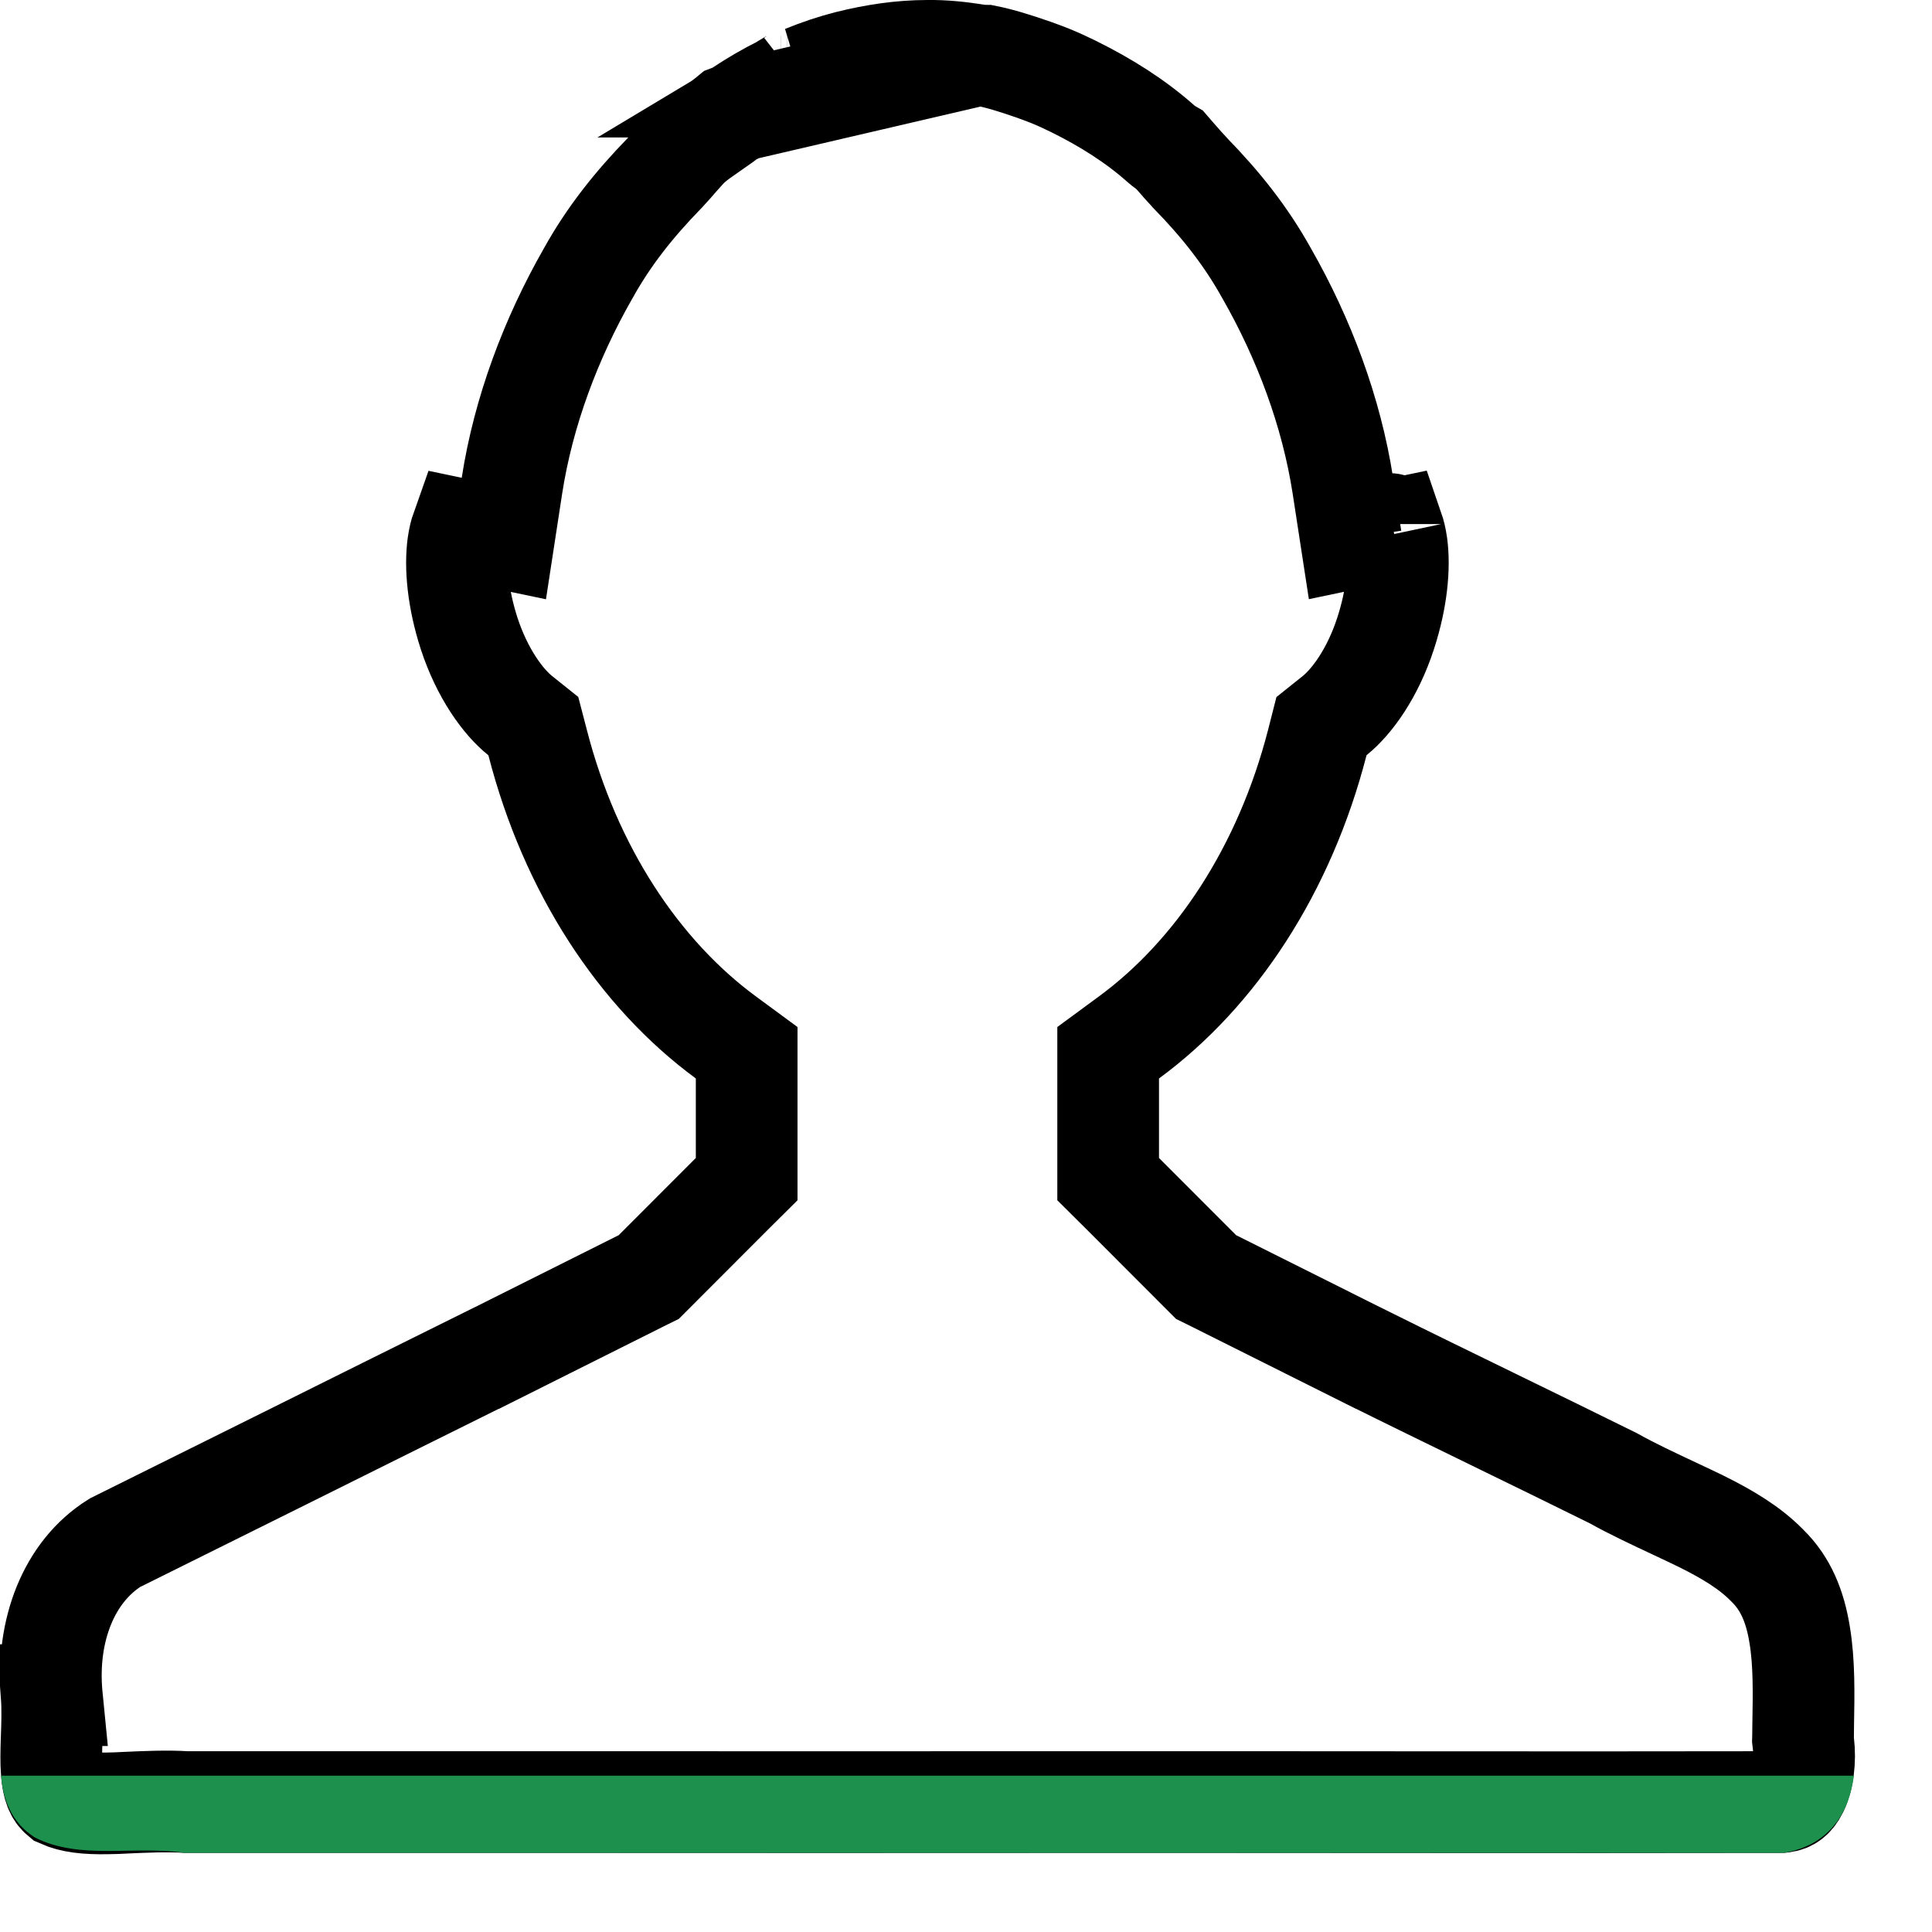 <svg width="19" height="19" viewBox="0 0 19 19" fill="none" xmlns="http://www.w3.org/2000/svg">
<path d="M9.121 0.5V0.5C8.862 0.5 8.6 0.539 8.341 0.604C8.198 0.64 8.056 0.688 7.908 0.748L9.121 0.5ZM9.121 0.5L9.126 0.5M9.121 0.5L9.126 0.5M9.126 0.5C9.282 0.498 9.439 0.514 9.612 0.542L9.126 0.5ZM7.28 1.085L7.28 1.085C7.243 1.109 7.207 1.125 7.178 1.136C7.161 1.15 7.139 1.168 7.116 1.185L7.111 1.189L7.111 1.189C7.058 1.227 7.015 1.257 6.977 1.283C6.905 1.333 6.852 1.369 6.795 1.419C6.767 1.444 6.736 1.477 6.694 1.525C6.685 1.535 6.674 1.547 6.663 1.56C6.628 1.6 6.585 1.65 6.543 1.695L6.536 1.702L6.536 1.702C6.237 2.009 5.986 2.324 5.785 2.687L5.782 2.692L5.782 2.692C5.417 3.332 5.148 4.047 5.035 4.774L4.955 5.296L4.539 5.209C4.528 5.24 4.515 5.288 4.505 5.358C4.476 5.573 4.502 5.884 4.613 6.228C4.742 6.623 4.947 6.902 5.115 7.037L5.245 7.141L5.287 7.302C5.609 8.555 6.286 9.576 7.139 10.203L7.343 10.353V10.606V11.389V11.596L7.196 11.742L6.437 12.502L6.38 12.559L6.307 12.595L4.789 13.355L4.787 13.355C4.121 13.685 3.458 14.015 2.795 14.345C2.24 14.621 1.686 14.896 1.13 15.172C0.675 15.457 0.454 16.036 0.508 16.661L0.509 16.671L0.508 16.671C0.518 16.81 0.513 16.954 0.509 17.072C0.509 17.079 0.508 17.087 0.508 17.095C0.504 17.227 0.501 17.33 0.509 17.424C0.521 17.576 0.553 17.635 0.599 17.673C0.707 17.721 0.847 17.739 1.055 17.735C1.107 17.735 1.174 17.732 1.248 17.728C1.423 17.72 1.643 17.71 1.831 17.722C2.774 17.722 3.717 17.722 4.66 17.722C5.134 17.722 5.609 17.722 6.084 17.722H6.084C7.434 17.723 8.783 17.723 10.132 17.722C10.807 17.722 11.482 17.722 12.158 17.722C12.757 17.722 13.356 17.723 13.955 17.723C15.144 17.724 16.332 17.724 17.522 17.722C17.569 17.717 17.593 17.703 17.608 17.692C17.628 17.678 17.653 17.651 17.678 17.6C17.731 17.489 17.756 17.317 17.735 17.142L17.731 17.109L17.732 17.076C17.732 17.043 17.733 17.01 17.733 16.978C17.739 16.646 17.744 16.354 17.699 16.08C17.653 15.793 17.559 15.572 17.383 15.399L17.377 15.393L17.377 15.393C17.211 15.224 16.998 15.094 16.73 14.961C16.651 14.922 16.56 14.88 16.463 14.834C16.269 14.743 16.052 14.642 15.863 14.536C15.471 14.342 15.079 14.151 14.685 13.959L14.667 13.95C14.263 13.753 13.858 13.556 13.454 13.355L13.453 13.355L11.934 12.595L11.861 12.559L11.804 12.502L11.045 11.742L10.898 11.596V11.389V10.606V10.353L11.102 10.203C11.956 9.576 12.632 8.555 12.955 7.302L12.996 7.141L13.126 7.037C13.294 6.902 13.499 6.623 13.627 6.228L13.627 6.228C13.739 5.884 13.765 5.573 13.736 5.358C13.726 5.287 13.713 5.24 13.702 5.208L13.286 5.295L13.206 4.774C13.093 4.047 12.824 3.332 12.459 2.692L12.456 2.687L12.456 2.687C12.255 2.324 12.005 2.009 11.705 1.702L11.699 1.695L11.699 1.695C11.656 1.65 11.612 1.599 11.577 1.559C11.566 1.546 11.556 1.535 11.547 1.525C11.531 1.507 11.517 1.491 11.505 1.477C11.477 1.461 11.448 1.441 11.421 1.417C11.166 1.19 10.877 1.009 10.561 0.852C10.479 0.812 10.406 0.778 10.332 0.748C10.277 0.726 10.224 0.706 10.167 0.686L10.167 0.686C9.992 0.625 9.84 0.577 9.695 0.548C9.674 0.548 9.645 0.547 9.612 0.542L7.28 1.085ZM7.28 1.085L7.285 1.082M7.28 1.085L7.285 1.082M7.285 1.082C7.415 0.995 7.548 0.918 7.681 0.852M7.285 1.082L7.681 0.852M7.681 0.852C7.717 0.834 7.746 0.815 7.765 0.802C7.767 0.801 7.768 0.8 7.77 0.798L7.68 0.852C7.68 0.852 7.681 0.852 7.681 0.852ZM9.653 0.541L9.653 0.541L9.653 0.541ZM13.674 5.155C13.673 5.154 13.673 5.154 13.673 5.154C13.673 5.153 13.673 5.154 13.674 5.155ZM4.568 5.154C4.568 5.154 4.568 5.154 4.567 5.155C4.568 5.154 4.568 5.154 4.568 5.154ZM7.742 0.809L7.743 0.809L7.742 0.809Z" stroke="black"/>
<path d="M0.01 17.463C0.03 17.691 0.106 17.919 0.342 18.07C0.79 18.298 1.326 18.146 1.813 18.222H6.084H12.158H17.544C17.981 18.146 18.183 17.843 18.232 17.463H0.01Z" fill="#1E904E"/>
</svg>
